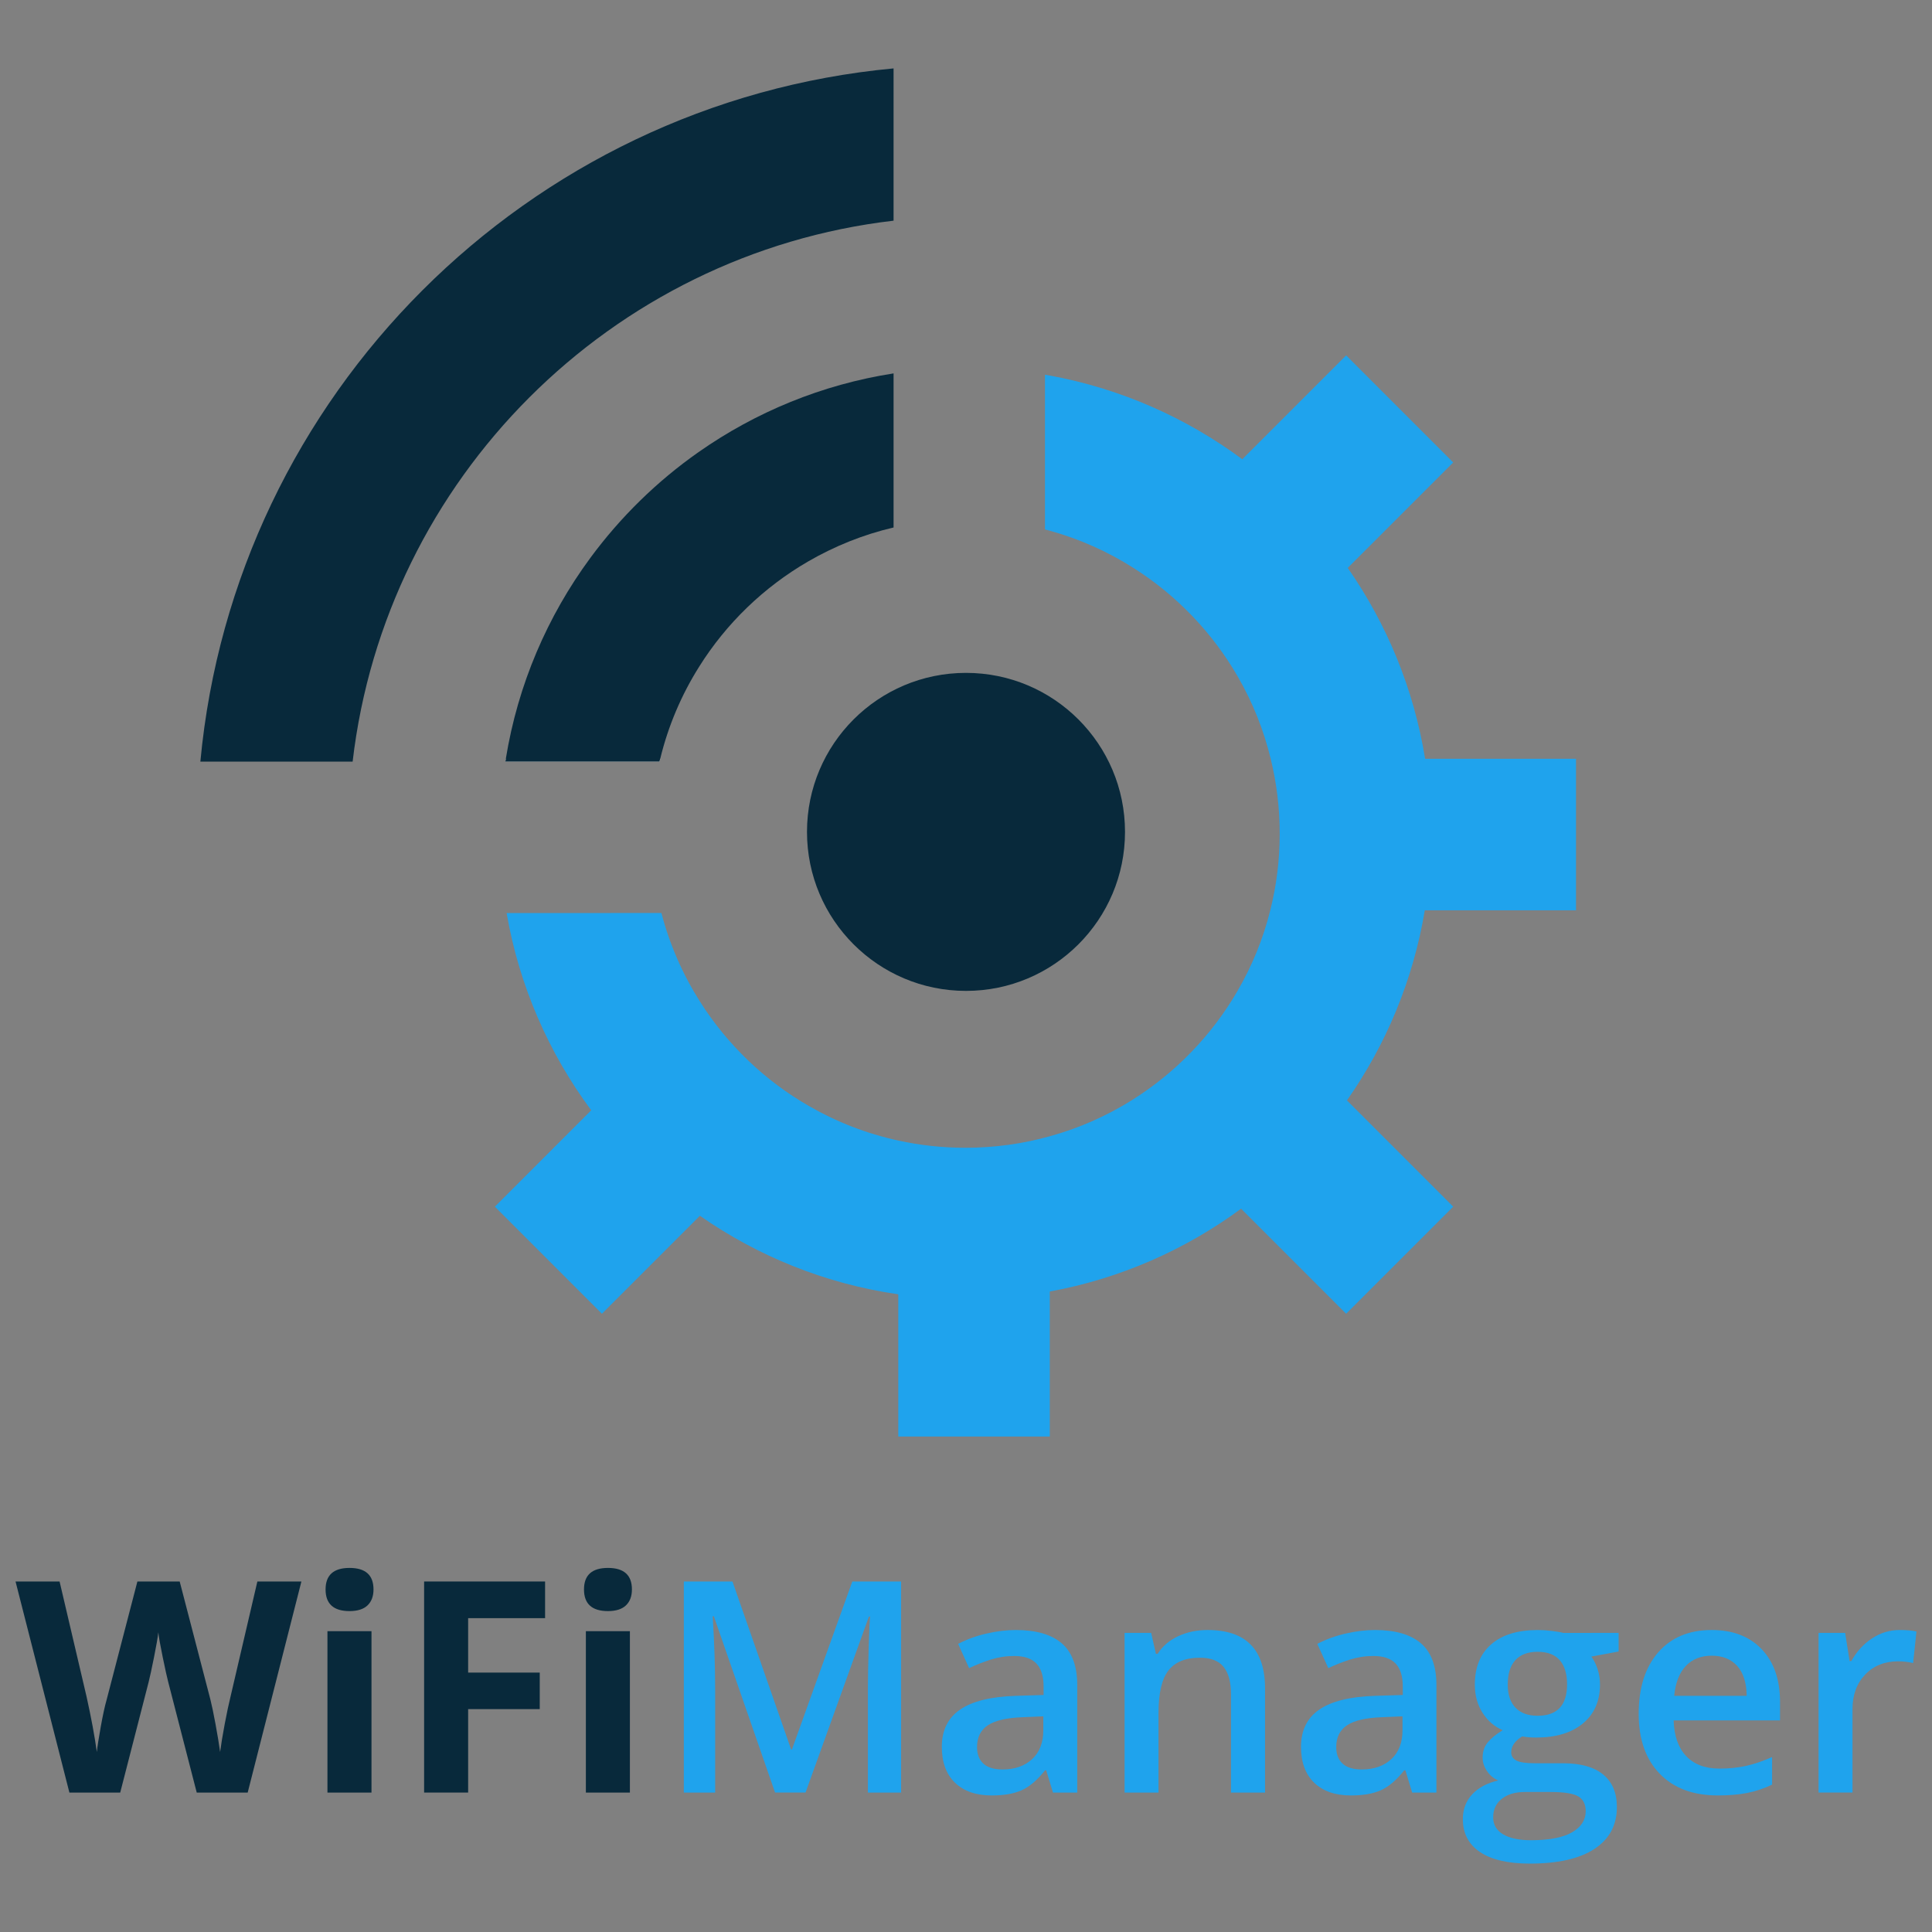 <?xml version="1.0" encoding="utf-8"?>
<!-- Generator: Adobe Illustrator 23.0.0, SVG Export Plug-In . SVG Version: 6.00 Build 0)  -->
<svg version="1.1" id="Layer_1" xmlns="http://www.w3.org/2000/svg" xmlns:xlink="http://www.w3.org/1999/xlink" x="0px" y="0px"
	 viewBox="0 0 1024 1024" enable-background="new 0 0 1024 1024" xml:space="preserve">
<rect x="0" y="0" width="1024" height="1024" fill="#808080" stroke="none"/>
<g>
	<g>
		<path fill="#FFFFFF" d="M349.537,403.657l-81.672,0c0.085-0.482,0.142-0.993,0.227-1.476l81.842,0
			C349.792,402.663,349.65,403.146,349.537,403.657z"/>
		<path fill="#1FA3ED" d="M770.239,245.109l-56.756-56.756l-55.053,55.053c-29.627-21.965-64.333-37.43-102.019-44.355
			c-0.851-0.17-1.703-0.284-2.554-0.454l0,82.012c0.852,0.227,1.703,0.454,2.554,0.681c15.863,4.399,30.79,11.096,44.383,19.751
			c22.901,14.501,41.999,34.451,55.507,58.004c7.662,13.337,13.479,27.839,17.197,43.134c3.121,12.713,4.768,25.994,4.767,39.615
			c0.028,14.047-1.731,27.669-4.994,40.694c-3.803,15.211-9.677,29.542-17.367,42.737c-13.621,23.497-32.833,43.333-55.762,57.749
			c-13.395,8.399-28.094,14.983-43.731,19.268c-14.189,3.973-29.201,6.101-44.695,6.101c-12.202,0-24.121-1.305-35.614-3.831
			c-16.772-3.661-32.635-9.819-47.107-18.162c-23.582-13.48-43.503-32.606-58.004-55.507c-9.081-14.303-16.033-30.109-20.432-46.937
			l-82.041,0.028c6.669,38.622,22.362,74.237,44.837,104.545l-51.08,51.08l56.756,56.756l51.932-51.932
			c30.676,21.425,66.461,36.04,105.14,41.63l0,75.372l80.309,0v-76.848c37.402-6.867,71.881-22.163,101.394-43.901l55.677,55.677
			l56.756-56.756l-56.33-56.33c20.716-29.513,35.104-63.765,41.261-100.741l80.14,0v-80.31l-79.969,0
			c-6.016-37.119-20.319-71.513-41.006-101.167L770.239,245.109z"/>
		<g>
			<path fill="#08293B" d="M106.199,403.669h80.706c17.458-149.935,136.771-269.249,286.706-286.706V36.256
				C279.371,54.356,124.299,209.428,106.199,403.669z"/>
			<path fill="#08293B" d="M312.881,295.713c-22.715,30.822-38.407,67.101-44.788,106.471c-0.08,0.482-0.161,1.003-0.241,1.485
				h81.67c0.12-0.522,0.281-1.003,0.401-1.485c4.254-17.537,11.277-33.952,20.628-48.801c14.367-22.956,34.233-42.139,57.751-55.784
				c13.926-8.067,29.136-14.247,45.309-18.019V197.91c-37.965,5.899-73.121,20.508-103.341,41.698
				C348.238,255.059,328.854,274.041,312.881,295.713z"/>
		</g>
		<circle fill="#08293B" cx="512" cy="440.917" r="84.278"/>
	</g>
	<g>
		<path fill="#08293B" d="M131.282,950.096h-27.012L89.12,891.329c-0.562-2.091-1.518-6.414-2.869-12.97
			c-1.352-6.554-2.131-10.954-2.334-13.2c-0.306,2.755-1.071,7.181-2.296,13.276c-1.224,6.097-2.169,10.446-2.83,13.047
			l-15.074,58.614H36.782L8.239,838.225h23.339l14.309,61.062c2.498,11.274,4.309,21.043,5.433,29.307
			c0.306-2.908,1.006-7.41,2.104-13.506c1.097-6.095,2.129-10.827,3.098-14.194l16.299-62.669h22.42l16.299,62.669
			c0.714,2.807,1.607,7.091,2.678,12.855c1.072,5.765,1.887,10.713,2.449,14.845c0.509-3.98,1.326-8.94,2.448-14.883
			c1.121-5.943,2.143-10.751,3.061-14.424l14.233-61.062h23.338L131.282,950.096z"/>
		<path fill="#08293B" d="M172.563,842.433c0-7.6,4.234-11.401,12.701-11.401s12.702,3.801,12.702,11.401
			c0,3.623-1.059,6.441-3.175,8.456c-2.118,2.016-5.294,3.023-9.528,3.023C176.796,853.912,172.563,850.086,172.563,842.433z
			 M196.896,950.096h-23.339v-85.548h23.339V950.096z"/>
		<path fill="#08293B" d="M248.123,950.096h-23.338V838.225h64.123v19.435h-40.785v28.848h37.954v19.36h-37.954V950.096z"/>
		<path fill="#08293B" d="M309.529,842.433c0-7.6,4.234-11.401,12.701-11.401s12.702,3.801,12.702,11.401
			c0,3.623-1.059,6.441-3.175,8.456c-2.118,2.016-5.294,3.023-9.528,3.023C313.763,853.912,309.529,850.086,309.529,842.433z
			 M333.862,950.096h-23.339v-85.548h23.339V950.096z"/>
		<path fill="#1FA3ED" d="M410.8,950.096l-32.444-93.43h-0.611c0.866,13.877,1.3,26.885,1.3,39.024v54.406H362.44V838.225h25.787
			l31.067,88.992h0.46l31.985-88.992h25.863v111.871h-17.599v-55.324c0-5.56,0.14-12.804,0.421-21.731
			c0.28-8.927,0.522-14.334,0.726-16.223h-0.612l-33.592,93.277H410.8z"/>
		<path fill="#1FA3ED" d="M558.099,950.096l-3.597-11.783h-0.611c-4.081,5.153-8.188,8.659-12.32,10.521
			c-4.131,1.862-9.438,2.793-15.915,2.793c-8.315,0-14.807-2.244-19.474-6.734c-4.668-4.488-7.002-10.84-7.002-19.053
			c0-8.723,3.238-15.304,9.717-19.742c6.479-4.438,16.35-6.86,29.613-7.269l14.615-0.459v-4.515c0-5.407-1.262-9.45-3.787-12.128
			c-2.525-2.679-6.441-4.017-11.745-4.017c-4.337,0-8.493,0.638-12.473,1.912c-3.98,1.276-7.805,2.781-11.477,4.515l-5.816-12.855
			c4.591-2.397,9.615-4.22,15.073-5.47c5.459-1.25,10.609-1.875,15.457-1.875c10.764,0,18.888,2.347,24.373,7.04
			c5.482,4.694,8.225,12.065,8.225,22.114v57.007H558.099z M531.318,937.853c6.528,0,11.771-1.823,15.724-5.471
			c3.952-3.646,5.929-8.761,5.929-15.341v-7.346l-10.865,0.458c-8.468,0.307-14.627,1.722-18.48,4.248
			c-3.851,2.525-5.776,6.388-5.776,11.592c0,3.776,1.121,6.696,3.366,8.761C523.462,936.82,526.828,937.853,531.318,937.853z"/>
		<path fill="#1FA3ED" d="M670.506,950.096h-18.059v-52.033c0-6.529-1.314-11.401-3.94-14.616c-2.628-3.214-6.798-4.82-12.511-4.82
			c-7.602,0-13.162,2.245-16.681,6.734c-3.521,4.49-5.28,12.014-5.28,22.573v42.162h-17.983v-84.63h14.081l2.525,11.095h0.917
			c2.551-4.029,6.173-7.141,10.867-9.335c4.692-2.192,9.895-3.29,15.609-3.29c20.302,0,30.455,10.33,30.455,30.99V950.096z"/>
		<path fill="#1FA3ED" d="M748.478,950.096l-3.597-11.783h-0.611c-4.081,5.153-8.188,8.659-12.32,10.521
			c-4.131,1.862-9.438,2.793-15.915,2.793c-8.315,0-14.807-2.244-19.474-6.734c-4.669-4.488-7.001-10.84-7.001-19.053
			c0-8.723,3.237-15.304,9.716-19.742c6.479-4.438,16.35-6.86,29.613-7.269l14.615-0.459v-4.515c0-5.407-1.262-9.45-3.787-12.128
			c-2.525-2.679-6.441-4.017-11.745-4.017c-4.337,0-8.493,0.638-12.473,1.912c-3.98,1.276-7.805,2.781-11.477,4.515l-5.816-12.855
			c4.591-2.397,9.615-4.22,15.073-5.47c5.458-1.25,10.609-1.875,15.456-1.875c10.764,0,18.888,2.347,24.373,7.04
			c5.482,4.694,8.225,12.065,8.225,22.114v57.007H748.478z M721.697,937.853c6.528,0,11.771-1.823,15.724-5.471
			c3.952-3.646,5.929-8.761,5.929-15.341v-7.346l-10.865,0.458c-8.468,0.307-14.627,1.722-18.48,4.248
			c-3.851,2.525-5.776,6.388-5.776,11.592c0,3.776,1.121,6.696,3.366,8.761C713.841,936.82,717.207,937.853,721.697,937.853z"/>
		<path fill="#1FA3ED" d="M857.9,865.466v9.871l-14.462,2.678c1.326,1.786,2.424,3.979,3.291,6.581c0.867,2.601,1.3,5.356,1.3,8.264
			c0,8.723-3.009,15.585-9.027,20.584c-6.02,5-14.309,7.499-24.869,7.499c-2.705,0-5.153-0.203-7.346-0.612
			c-3.878,2.398-5.816,5.203-5.816,8.417c0,1.939,0.905,3.393,2.717,4.362c1.81,0.97,5.137,1.454,9.984,1.454h14.77
			c9.335,0,16.425,1.989,21.272,5.968c4.845,3.98,7.269,9.718,7.269,17.217c0,9.59-3.954,16.987-11.86,22.19
			c-7.908,5.203-19.335,7.806-34.281,7.806c-11.528,0-20.329-2.042-26.399-6.122c-6.072-4.081-9.105-9.897-9.105-17.445
			c0-5.203,1.643-9.578,4.935-13.123c3.291-3.545,7.894-6.007,13.811-7.384c-2.398-1.02-4.375-2.666-5.929-4.935
			c-1.556-2.27-2.334-4.655-2.334-7.155c0-3.163,0.891-5.841,2.678-8.035c1.786-2.192,4.438-4.362,7.96-6.504
			c-4.389-1.887-7.948-4.961-10.675-9.221c-2.729-4.259-4.095-9.246-4.095-14.959c0-9.182,2.896-16.299,8.686-21.349
			c5.788-5.051,14.041-7.575,24.754-7.575c2.398,0,4.909,0.166,7.537,0.497c2.626,0.332,4.603,0.677,5.931,1.033H857.9z
			 M791.406,963.257c0,3.877,1.747,6.861,5.242,8.953c3.493,2.091,8.404,3.137,14.73,3.137c9.794,0,17.088-1.403,21.884-4.208
			c4.796-2.807,7.193-6.53,7.193-11.172c0-3.673-1.314-6.288-3.94-7.843c-2.628-1.556-7.513-2.333-14.655-2.333h-13.62
			c-5.153,0-9.246,1.211-12.281,3.634C792.924,955.847,791.406,959.125,791.406,963.257z M799.135,892.86
			c0,5.306,1.364,9.387,4.093,12.243c2.729,2.857,6.644,4.284,11.747,4.284c10.407,0,15.609-5.559,15.609-16.68
			c0-5.51-1.288-9.757-3.865-12.741s-6.493-4.476-11.745-4.476c-5.204,0-9.145,1.48-11.822,4.438
			C800.473,882.887,799.135,887.197,799.135,892.86z"/>
		<path fill="#1FA3ED" d="M910.546,951.626c-13.16,0-23.452-3.838-30.875-11.516c-7.422-7.677-11.133-18.249-11.133-31.717
			c0-13.824,3.444-24.689,10.33-32.597c6.888-7.906,16.35-11.86,28.39-11.86c11.171,0,19.996,3.393,26.475,10.177
			c6.479,6.785,9.718,16.12,9.718,28.006v9.718h-56.395c0.256,8.214,2.475,14.527,6.657,18.938
			c4.182,4.413,10.075,6.619,17.676,6.619c5,0,9.655-0.47,13.966-1.415c4.309-0.944,8.938-2.512,13.888-4.706v14.615
			c-4.389,2.093-8.827,3.572-13.315,4.438C921.437,951.192,916.31,951.626,910.546,951.626z M907.257,877.556
			c-5.715,0-10.292,1.811-13.736,5.433c-3.444,3.622-5.498,8.902-6.159,15.84h38.412c-0.103-6.989-1.786-12.282-5.052-15.878
			S912.97,877.556,907.257,877.556z"/>
		<path fill="#1FA3ED" d="M1006.807,863.936c3.622,0,6.606,0.256,8.954,0.765L1014,881.458c-2.553-0.612-5.204-0.918-7.958-0.918
			c-7.193,0-13.023,2.346-17.485,7.039c-4.464,4.693-6.695,10.789-6.695,18.288v44.228h-17.983v-84.63h14.081l2.372,14.921h0.917
			c2.805-5.05,6.467-9.054,10.981-12.013C996.745,865.415,1001.604,863.936,1006.807,863.936z"/>
	</g>
</g>
</svg>
